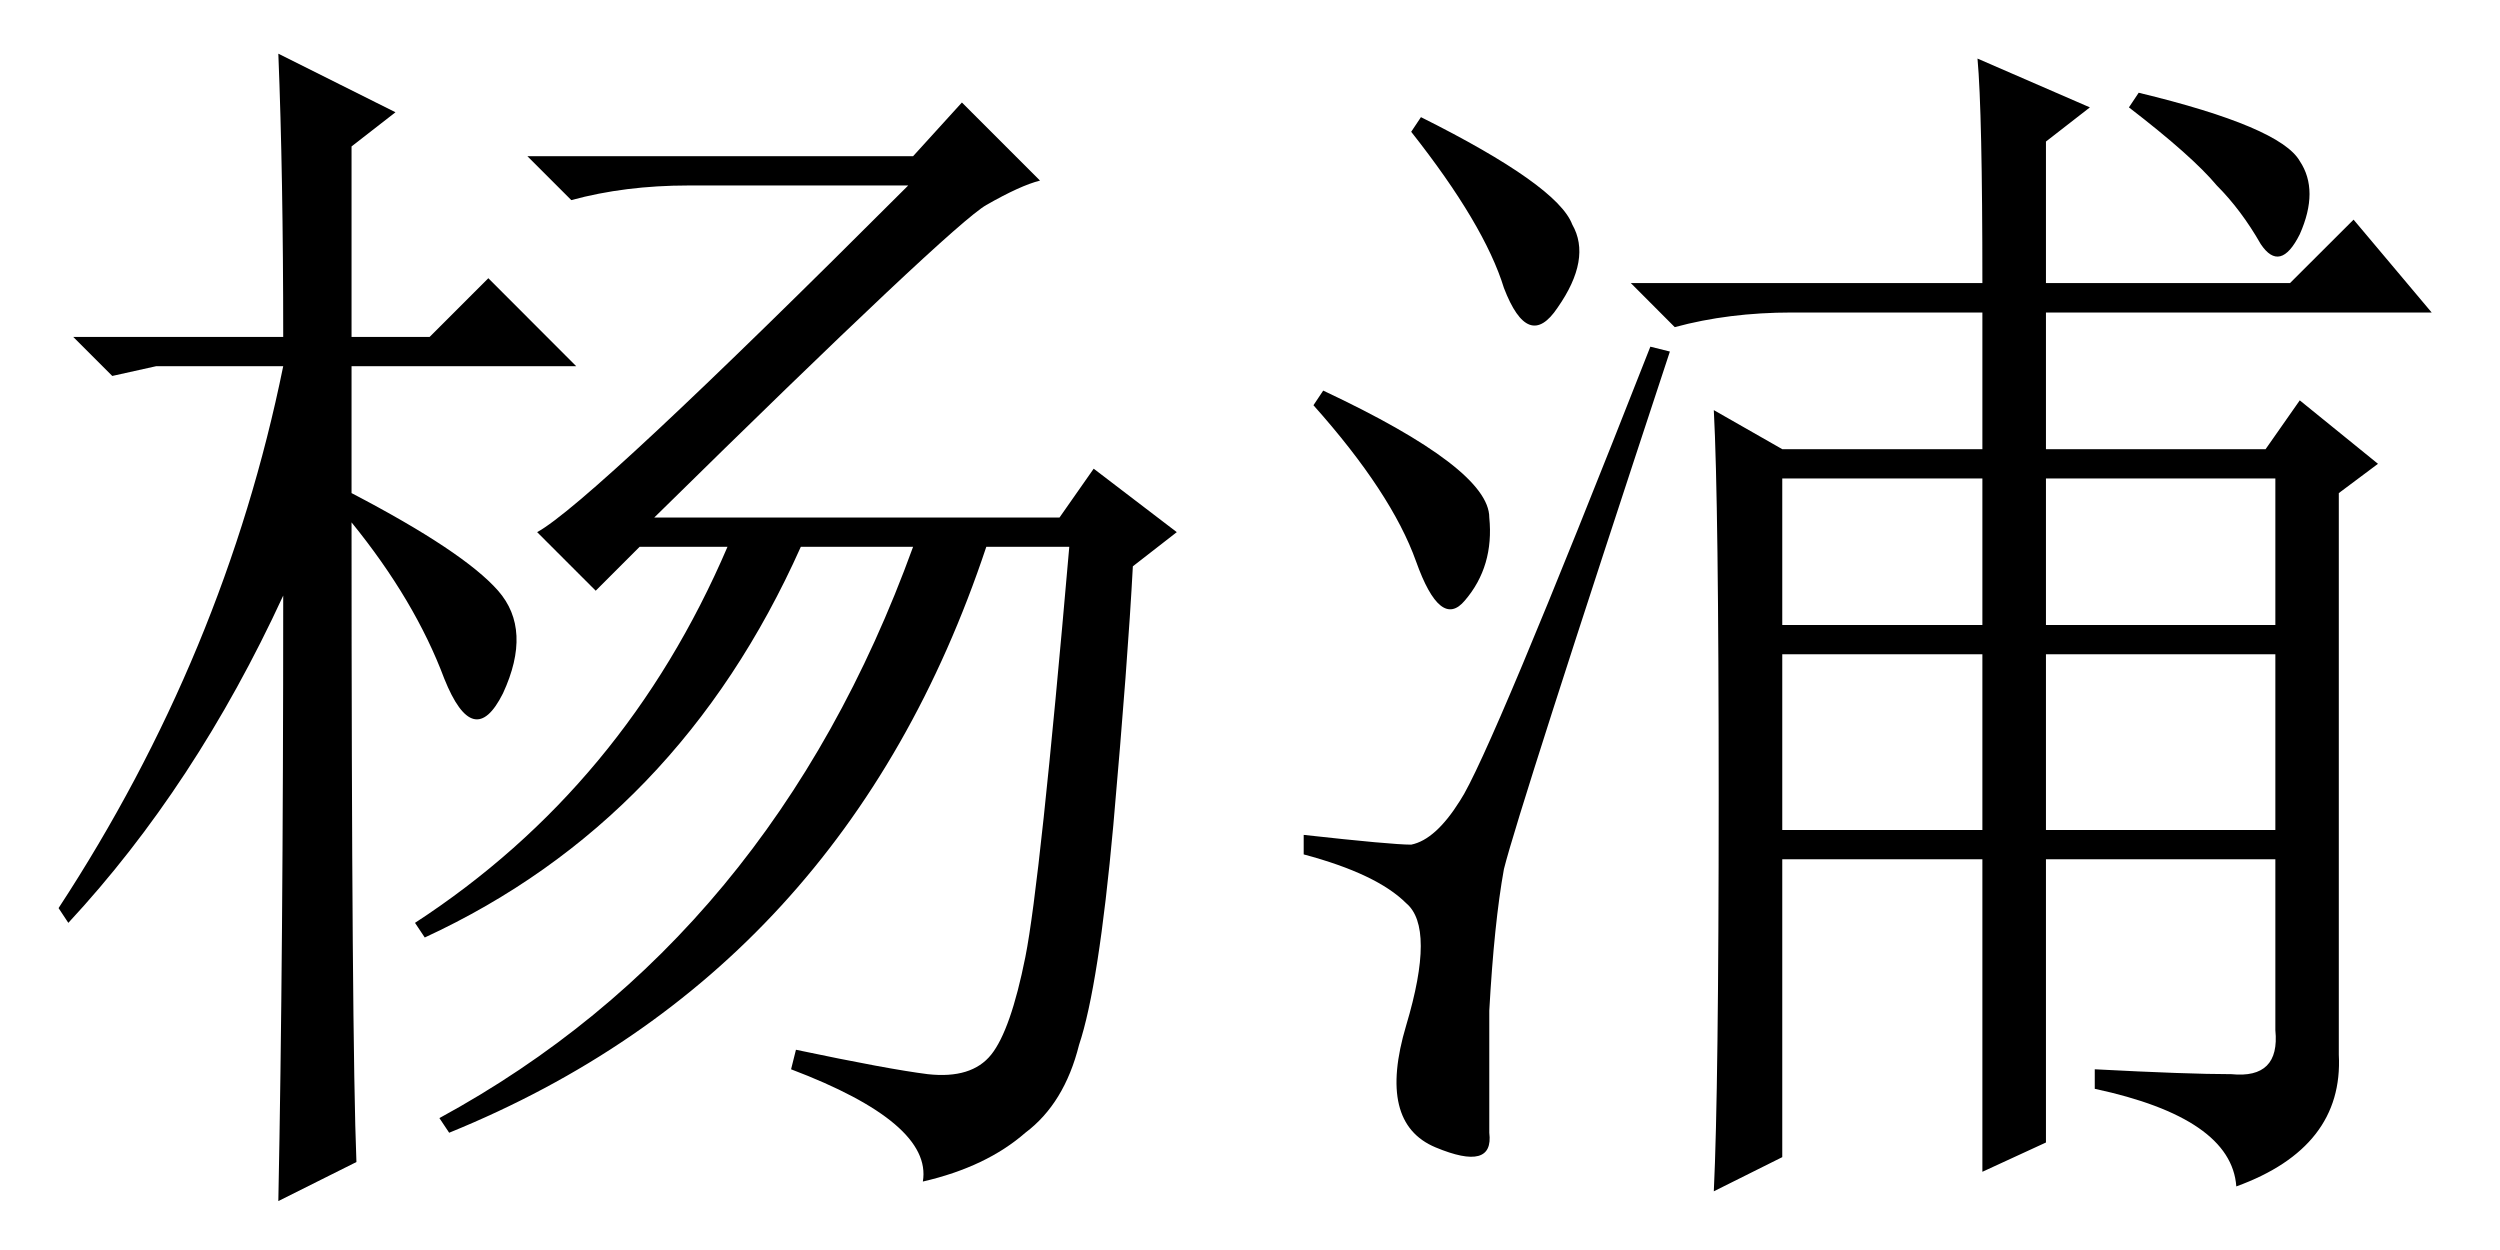<?xml version='1.0' encoding='UTF-8'?>
<!-- This file was generated by dvisvgm 2.3.5 -->
<svg height='10.5pt' version='1.1' viewBox='-72 -72.451 21 10.5' width='21pt' xmlns='http://www.w3.org/2000/svg' xmlns:xlink='http://www.w3.org/1999/xlink'>
<defs>
<path d='M6.686 -0.205Q7.465 -0.041 7.793 0Q8.162 0.041 8.326 -0.164T8.613 -0.984T8.982 -4.43H8.285Q7.096 -0.861 3.773 0.492L3.691 0.369Q6.48 -1.148 7.67 -4.43H6.727Q5.701 -2.133 3.568 -1.148L3.486 -1.271Q5.25 -2.42 6.111 -4.43H5.373L5.004 -4.061L4.512 -4.553Q4.963 -4.799 7.629 -7.465H5.783Q5.25 -7.465 4.799 -7.342L4.43 -7.711H7.67L8.08 -8.162L8.736 -7.506Q8.572 -7.465 8.285 -7.301T5.496 -4.676H8.9L9.187 -5.086L9.885 -4.553L9.516 -4.266Q9.475 -3.486 9.352 -2.092Q9.229 -0.738 9.064 -0.246Q8.941 0.246 8.613 0.492Q8.285 0.779 7.752 0.902Q7.834 0.41 6.645 -0.041L6.686 -0.205ZM2.953 -4.635Q2.953 -0.287 2.994 0.738L2.338 1.066Q2.379 -0.984 2.379 -4.02Q1.641 -2.42 0.574 -1.271L0.492 -1.395Q1.887 -3.527 2.379 -5.947H1.312L0.943 -5.865L0.615 -6.193H2.379Q2.379 -7.547 2.338 -8.572L3.322 -8.08L2.953 -7.793V-6.193H3.609L4.102 -6.686L4.84 -5.947H2.953V-4.881Q3.896 -4.389 4.184 -4.061T4.225 -3.199Q3.979 -2.707 3.732 -3.322Q3.486 -3.979 2.953 -4.635Z' id='g0-7576'/>
<path d='M8.285 0.943Q8.244 0.369 7.096 0.123V-0.041Q7.875 0 8.244 0Q8.654 0.041 8.613 -0.369V-1.805H6.686V0.574L6.152 0.82V-1.805H4.471V0.697L3.896 0.984Q3.937 0.123 3.937 -2.338T3.896 -5.578L4.471 -5.25H6.152V-6.398H4.553Q4.02 -6.398 3.568 -6.275L3.199 -6.645H6.152Q6.152 -8.08 6.111 -8.531L7.055 -8.121L6.686 -7.834V-6.645H8.736L9.27 -7.178L9.926 -6.398H6.686V-5.25H8.531L8.818 -5.66L9.475 -5.127L9.146 -4.881V-0.164Q9.187 0.615 8.285 0.943ZM7.465 -8.244Q8.654 -7.957 8.818 -7.67Q8.982 -7.424 8.818 -7.055Q8.654 -6.727 8.49 -6.973Q8.326 -7.26 8.121 -7.465Q7.916 -7.711 7.383 -8.121L7.465 -8.244ZM4.471 -5.004V-3.773H6.152V-5.004H4.471ZM6.686 -5.004V-3.773H8.613V-5.004H6.686ZM4.471 -3.527V-2.051H6.152V-3.527H4.471ZM6.686 -3.527V-2.051H8.613V-3.527H6.686ZM3.527 -6.07Q2.256 -2.215 2.133 -1.723Q2.051 -1.271 2.01 -0.533Q2.01 0.205 2.01 0.492Q2.051 0.82 1.559 0.615T1.312 -0.41T1.312 -1.436Q1.066 -1.682 0.451 -1.846V-2.01Q1.189 -1.928 1.354 -1.928Q1.559 -1.969 1.764 -2.297Q2.01 -2.666 3.363 -6.111L3.527 -6.07ZM0.615 -5.742Q2.01 -5.086 2.01 -4.676Q2.051 -4.266 1.805 -3.979Q1.6 -3.732 1.395 -4.307T0.533 -5.619L0.615 -5.742ZM1.436 -8.039Q2.584 -7.465 2.707 -7.137Q2.871 -6.85 2.584 -6.439Q2.338 -6.07 2.133 -6.604Q1.969 -7.137 1.354 -7.916L1.436 -8.039Z' id='g0-9110'/>
</defs>
<g id='page1'>
<use x='-72' xlink:href='#g0-7576' y='-63.428'/>
<use x='-61.5' xlink:href='#g0-9110' y='-63.428'/>
</g>
</svg>